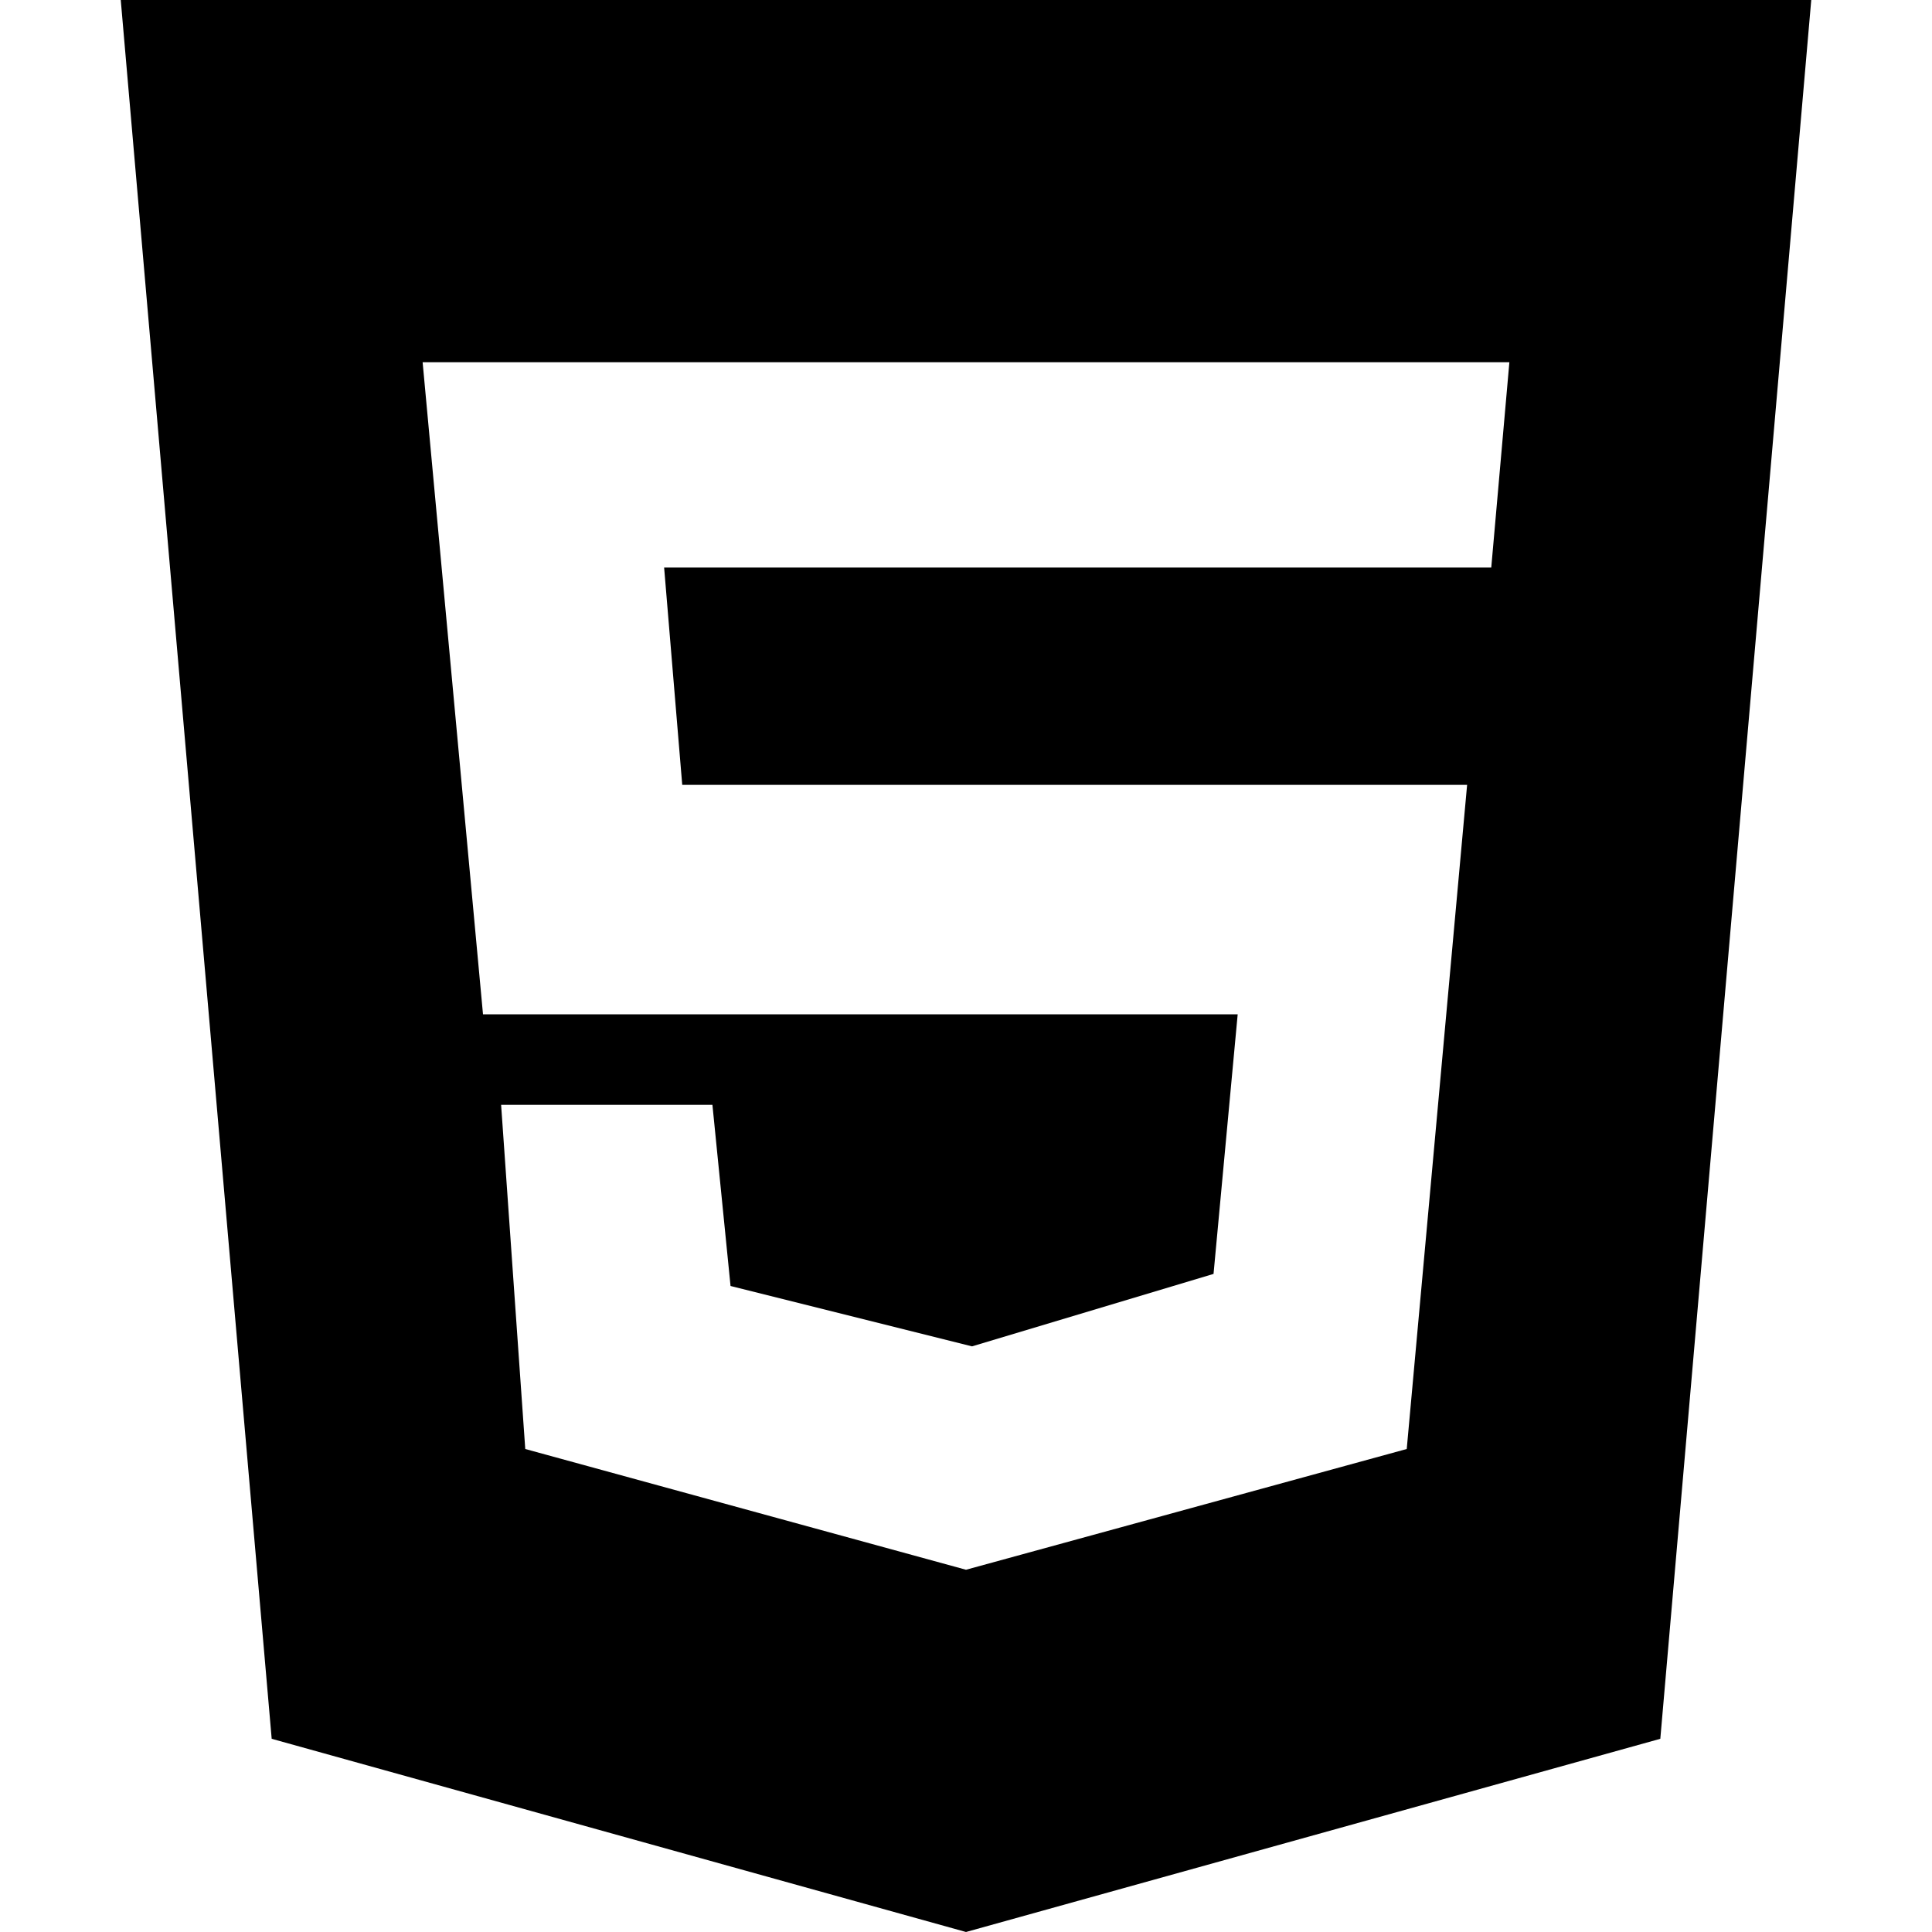 <svg xmlns="http://www.w3.org/2000/svg" width="32" height="32" viewBox="0 0 32 32"><path d="M2 0l2.5 28.8L16 32l11.5-3.2L30 0H2zm22.5 9.4H11l.3 3.6h13l-1 11-7.3 2-7.3-2-.4-5.7h3.5l.3 3 4 1 4-1.2.4-4.3H8L7 6h18l-.3 3.4z"/></svg>